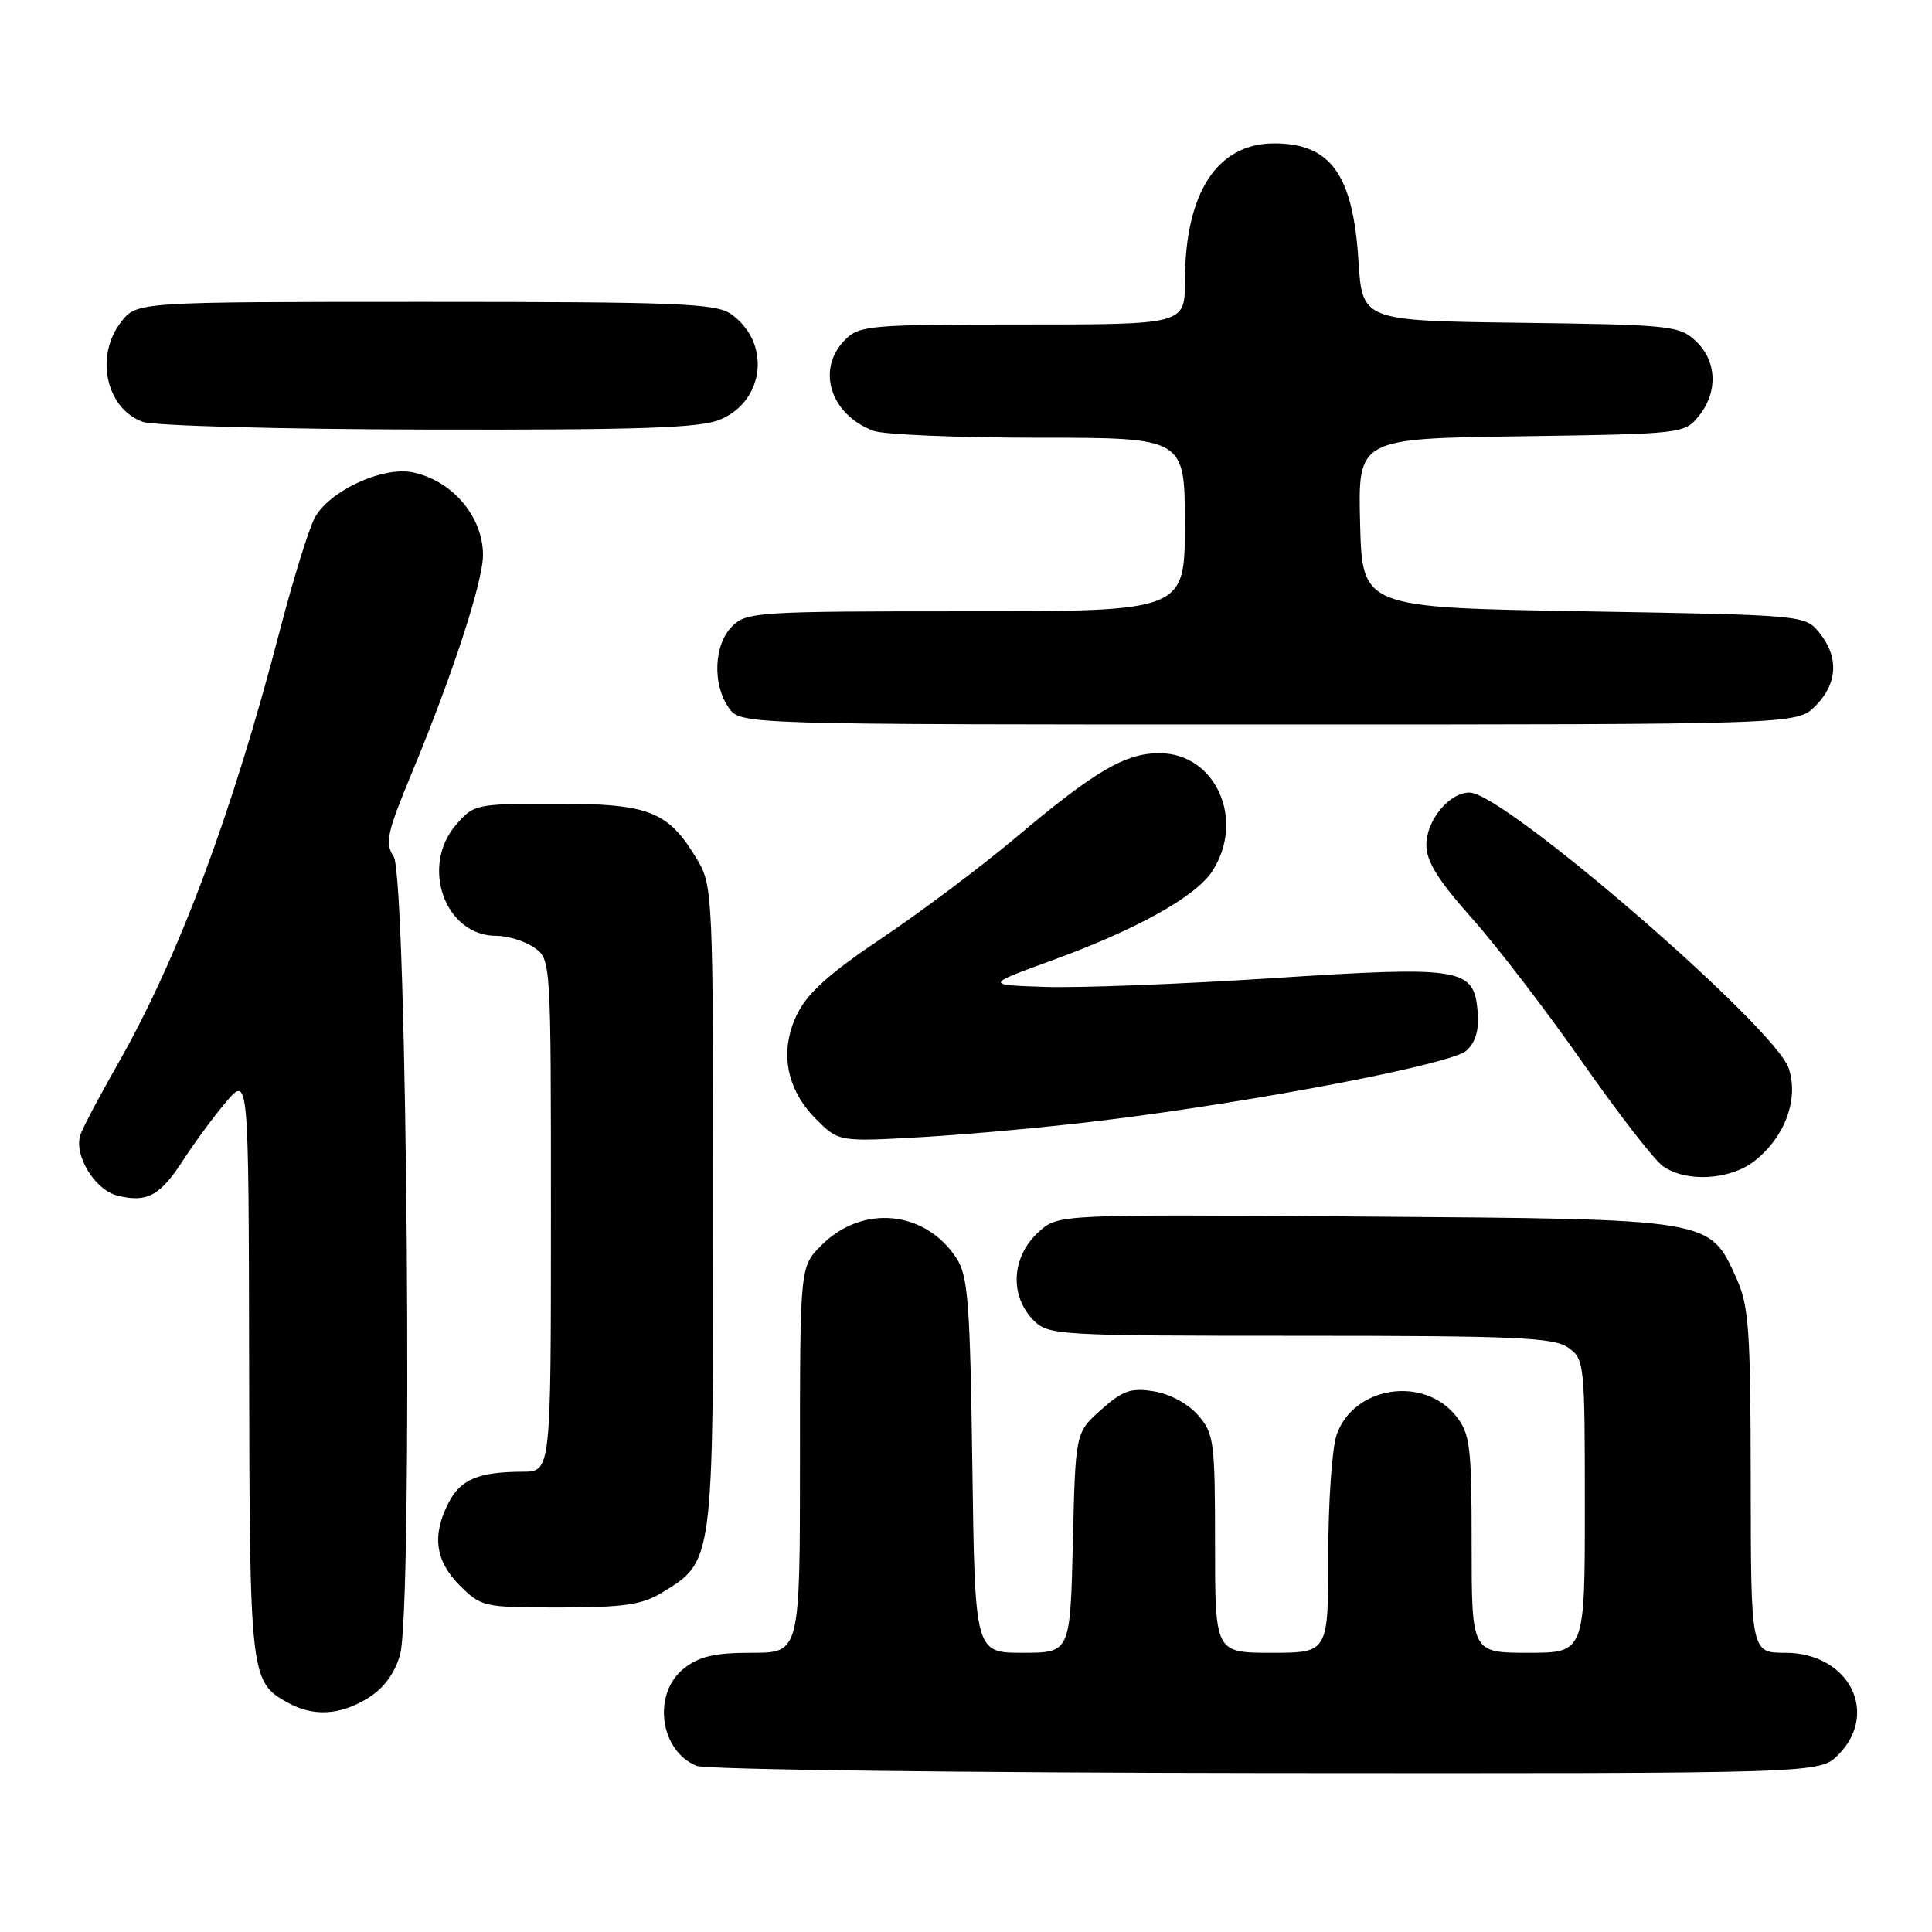 <?xml version="1.0" encoding="UTF-8" standalone="no"?>
<!DOCTYPE svg PUBLIC "-//W3C//DTD SVG 1.1//EN" "http://www.w3.org/Graphics/SVG/1.1/DTD/svg11.dtd" >
<svg xmlns="http://www.w3.org/2000/svg" xmlns:xlink="http://www.w3.org/1999/xlink" version="1.1" viewBox="0 0 256 256">
 <g >
 <path fill="currentColor"
d=" M 243.55 232.55 C 249.10 226.99 244.97 219.00 236.55 219.00 C 232.00 219.00 232.00 219.00 231.98 196.25 C 231.96 176.07 231.74 173.03 230.06 169.32 C 226.49 161.46 226.99 161.54 180.87 161.20 C 140.23 160.90 140.23 160.90 137.67 163.20 C 134.01 166.49 133.71 171.71 137.00 175.00 C 138.92 176.92 140.33 177.00 172.28 177.00 C 200.78 177.00 205.87 177.22 207.78 178.56 C 209.94 180.07 210.00 180.60 210.00 199.56 C 210.00 219.00 210.00 219.00 202.50 219.00 C 195.00 219.00 195.00 219.00 195.00 204.63 C 195.00 191.68 194.80 190.01 192.96 187.67 C 188.68 182.24 179.35 183.67 177.11 190.12 C 176.50 191.87 176.00 199.08 176.00 206.15 C 176.00 219.00 176.00 219.00 168.50 219.00 C 161.00 219.00 161.00 219.00 161.00 204.56 C 161.00 191.01 160.86 189.95 158.75 187.52 C 157.43 186.00 155.01 184.70 152.89 184.36 C 149.84 183.87 148.75 184.25 145.89 186.81 C 142.50 189.83 142.50 189.83 142.16 204.42 C 141.81 219.00 141.81 219.00 135.50 219.00 C 129.18 219.00 129.18 219.00 128.84 194.20 C 128.54 172.59 128.27 169.06 126.74 166.72 C 122.57 160.36 114.28 159.56 108.85 165.00 C 106.00 167.85 106.00 167.85 106.00 193.42 C 106.00 219.00 106.00 219.00 99.63 219.00 C 94.71 219.00 92.67 219.47 90.63 221.07 C 86.41 224.40 87.40 232.01 92.32 233.99 C 93.52 234.48 127.48 234.90 167.80 234.94 C 241.09 235.00 241.09 235.00 243.55 232.55 Z  M 48.70 225.04 C 50.81 223.76 52.27 221.81 53.00 219.30 C 54.73 213.41 53.95 116.18 52.16 113.49 C 50.98 111.72 51.27 110.37 54.54 102.49 C 59.97 89.42 64.00 77.08 64.00 73.53 C 64.00 68.44 59.90 63.64 54.64 62.58 C 50.63 61.78 43.51 65.12 41.68 68.66 C 40.87 70.22 38.81 76.90 37.09 83.50 C 30.78 107.80 23.64 126.89 15.60 141.00 C 13.25 145.12 11.03 149.32 10.67 150.31 C 9.71 152.97 12.53 157.67 15.55 158.42 C 19.46 159.40 21.21 158.46 24.25 153.76 C 25.76 151.42 28.33 147.93 29.97 146.00 C 32.95 142.50 32.95 142.50 33.01 181.00 C 33.08 222.16 33.16 222.86 38.11 225.60 C 41.50 227.48 45.00 227.30 48.70 225.04 Z  M 87.70 211.04 C 94.55 206.86 94.50 207.26 94.50 160.00 C 94.50 119.30 94.42 117.36 92.50 114.10 C 88.61 107.50 86.16 106.50 73.84 106.50 C 63.02 106.50 62.79 106.55 60.41 109.31 C 55.67 114.82 58.98 124.00 65.73 124.00 C 67.28 124.00 69.56 124.70 70.78 125.56 C 73.00 127.11 73.00 127.11 73.00 161.06 C 73.00 195.00 73.00 195.00 69.25 195.01 C 63.41 195.03 61.04 196.02 59.46 199.08 C 57.21 203.43 57.66 206.81 60.92 210.08 C 63.78 212.93 64.09 213.00 74.17 213.00 C 82.65 212.99 85.07 212.64 87.70 211.04 Z  M 232.49 153.83 C 236.51 150.67 238.37 145.65 237.02 141.57 C 235.22 136.10 199.35 105.09 194.75 105.02 C 192.06 104.99 189.00 108.67 189.00 111.95 C 189.00 114.15 190.55 116.64 195.06 121.70 C 198.39 125.44 204.98 134.03 209.70 140.79 C 214.43 147.56 219.22 153.74 220.37 154.54 C 223.45 156.71 229.27 156.36 232.49 153.83 Z  M 146.00 148.48 C 166.33 146.00 192.30 141.02 194.30 139.22 C 195.53 138.11 196.00 136.49 195.80 134.06 C 195.31 128.23 193.76 127.98 168.50 129.62 C 156.40 130.40 142.90 130.92 138.50 130.77 C 130.50 130.50 130.50 130.50 139.55 127.20 C 150.60 123.17 158.42 118.81 160.61 115.47 C 165.06 108.68 161.10 99.80 153.63 99.80 C 149.08 99.80 145.06 102.17 134.54 111.03 C 129.95 114.89 121.99 120.86 116.85 124.31 C 110.00 128.89 107.00 131.57 105.65 134.33 C 103.23 139.23 104.14 144.29 108.14 148.30 C 111.14 151.30 111.14 151.30 122.32 150.66 C 128.47 150.30 139.12 149.33 146.00 148.48 Z  M 240.55 93.55 C 243.49 90.60 243.69 87.07 241.09 83.86 C 239.18 81.50 239.18 81.50 209.84 81.00 C 180.50 80.50 180.50 80.50 180.22 69.31 C 179.94 58.11 179.94 58.11 201.56 57.81 C 222.90 57.50 223.20 57.47 225.09 55.14 C 227.67 51.95 227.51 47.83 224.71 45.20 C 222.53 43.15 221.34 43.03 201.46 42.77 C 180.50 42.50 180.50 42.50 180.00 34.50 C 179.28 23.14 176.31 19.00 168.85 19.00 C 161.27 19.00 157.02 25.56 157.01 37.25 C 157.00 43.00 157.00 43.00 135.50 43.00 C 115.33 43.00 113.88 43.12 112.00 45.00 C 108.12 48.88 109.97 54.90 115.72 57.08 C 117.05 57.59 126.88 58.00 137.57 58.00 C 157.00 58.00 157.00 58.00 157.00 69.50 C 157.00 81.00 157.00 81.00 128.00 81.00 C 100.33 81.00 98.91 81.09 97.00 83.00 C 94.59 85.41 94.37 90.66 96.56 93.78 C 98.11 96.00 98.11 96.00 168.10 96.00 C 238.09 96.00 238.09 96.00 240.55 93.55 Z  M 95.40 55.61 C 101.38 53.11 102.18 45.34 96.84 41.60 C 94.84 40.20 89.76 40.00 56.35 40.00 C 18.15 40.00 18.15 40.00 16.07 42.63 C 12.54 47.13 14.02 54.10 18.89 55.89 C 20.35 56.42 37.04 56.88 56.78 56.92 C 84.81 56.98 92.75 56.71 95.40 55.61 Z "/>
</g>
</svg>
